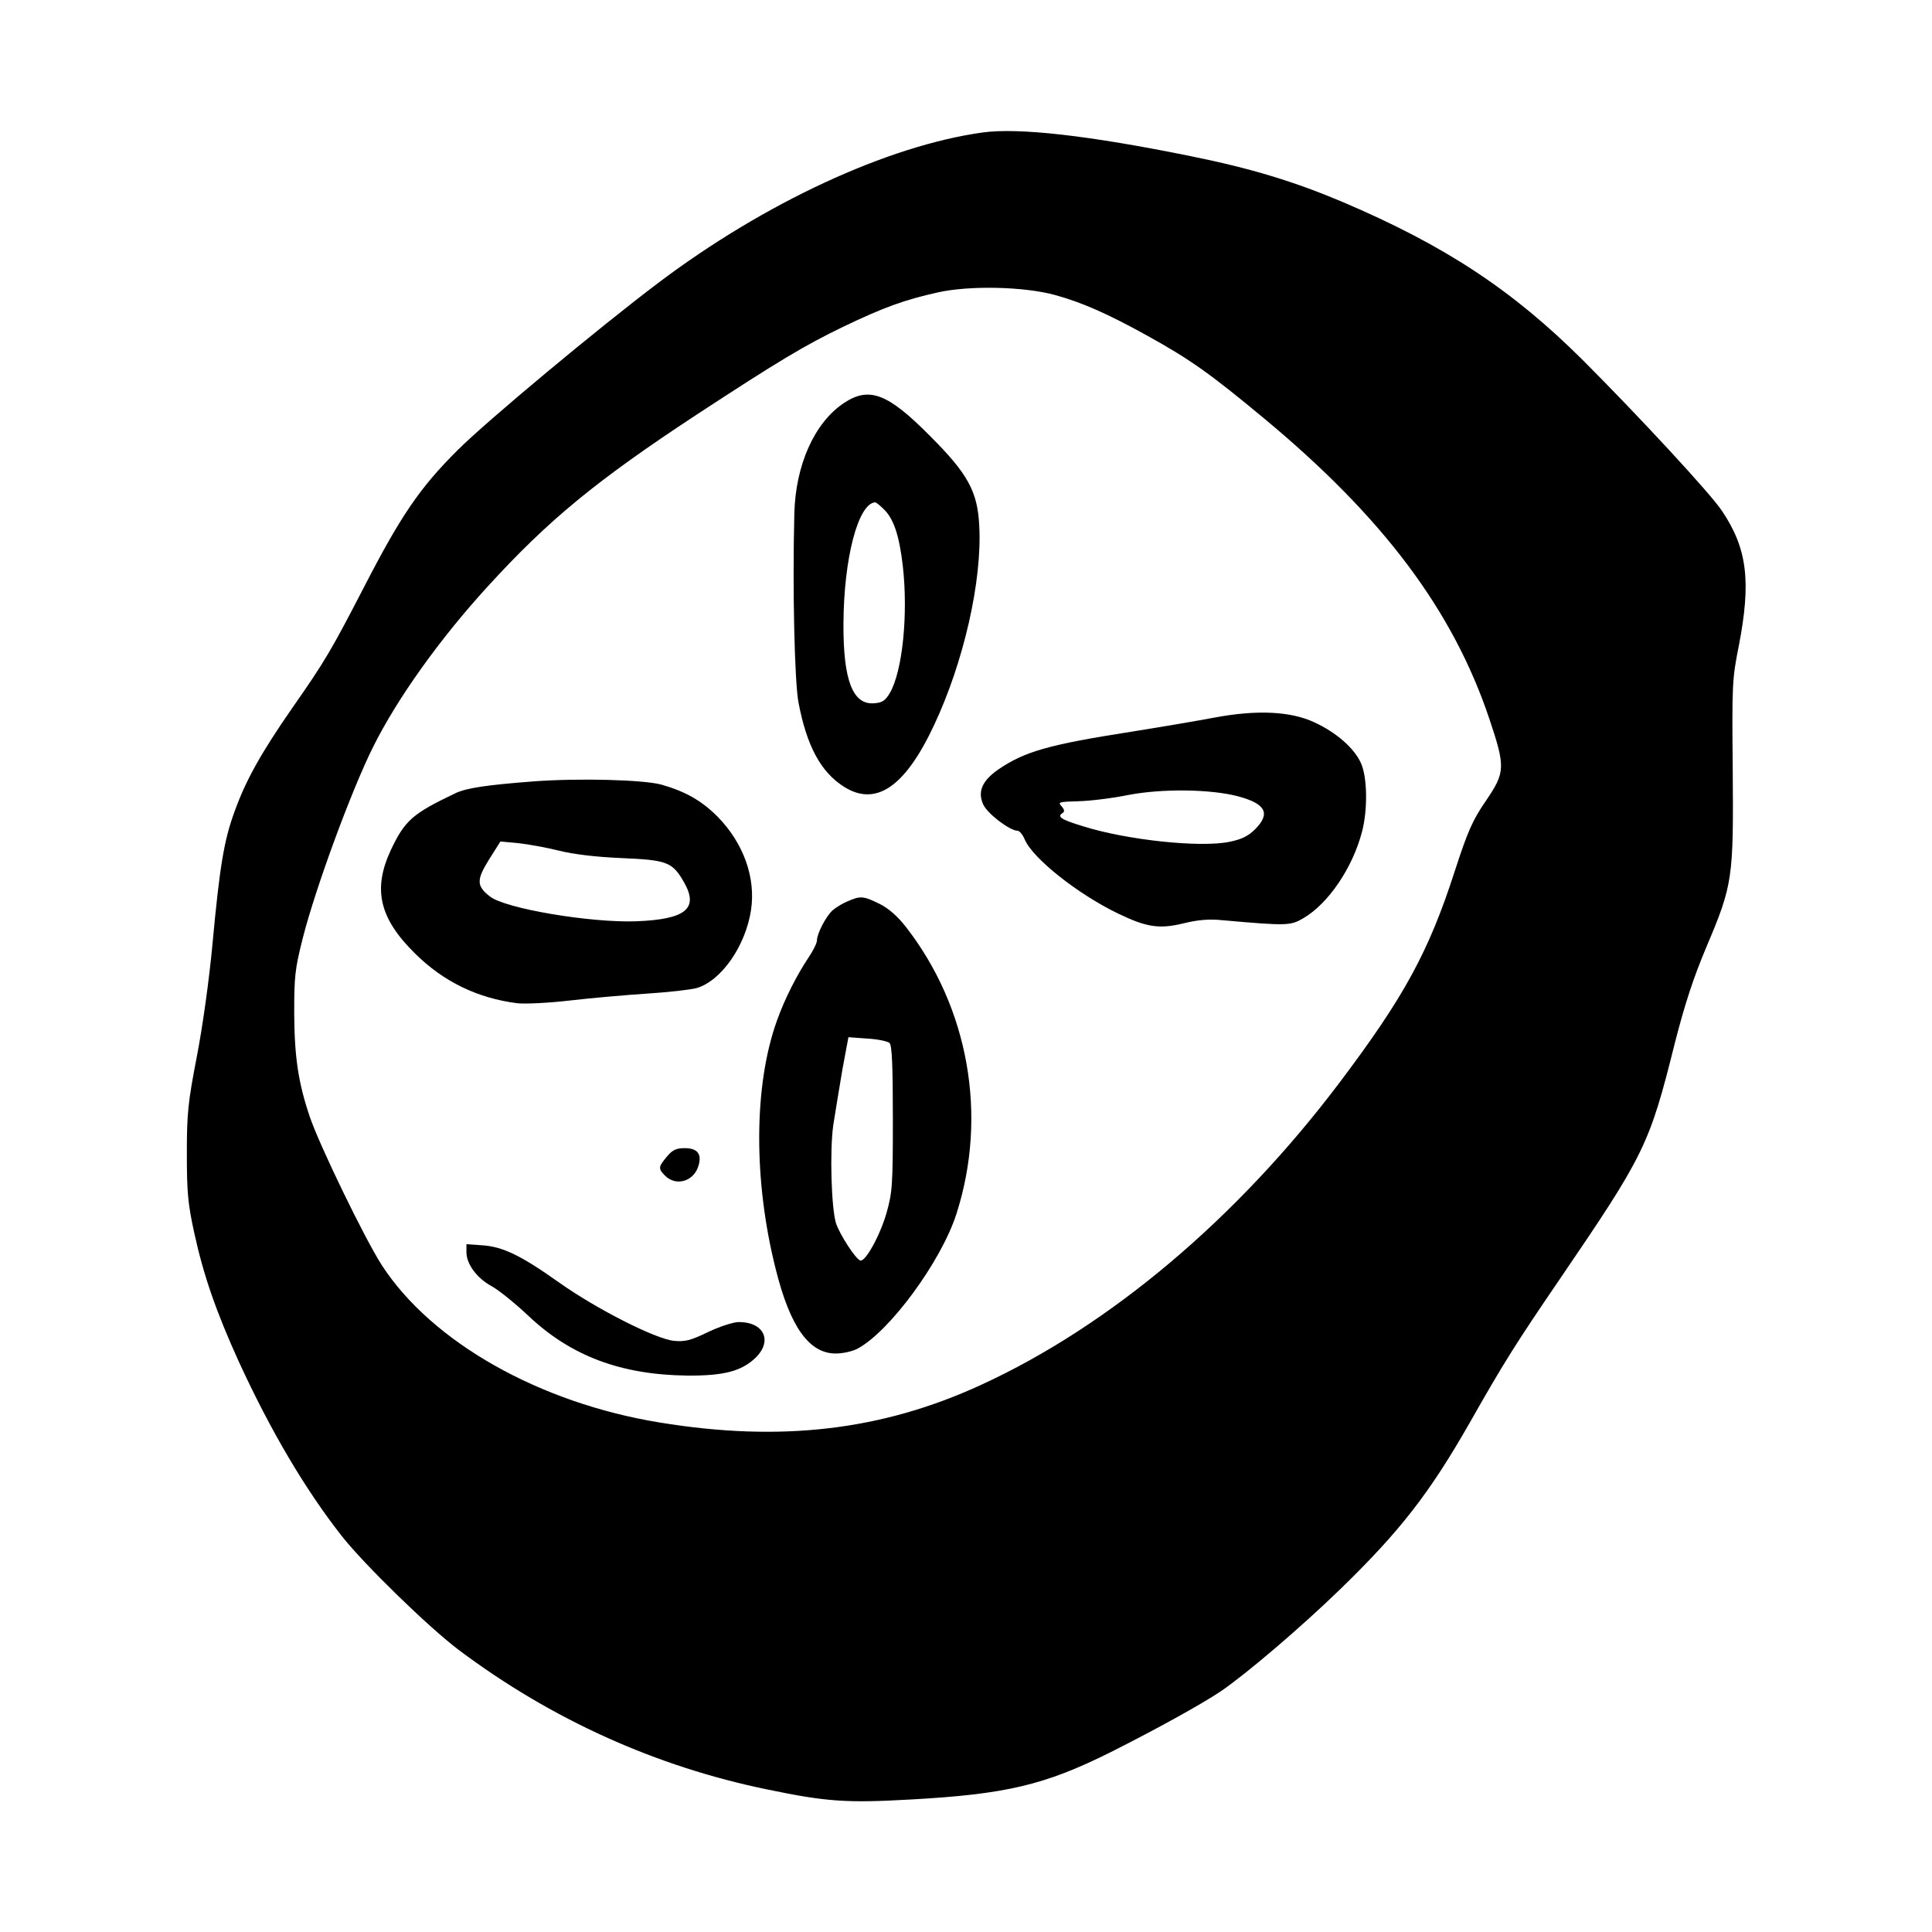 <?xml version="1.0" standalone="no"?>
<!DOCTYPE svg PUBLIC "-//W3C//DTD SVG 20010904//EN"
 "http://www.w3.org/TR/2001/REC-SVG-20010904/DTD/svg10.dtd">
<svg version="1.0" xmlns="http://www.w3.org/2000/svg"
 width="700pt" height="700pt" viewBox="0 0 700 700"
 preserveAspectRatio="xMidYMid meet">
<g transform="translate(0,700) scale(0.1,-0.1)"
fill="#000000" stroke="none">
<path d="M3560 6520 c-344 -48 -791 -255 -1175 -545 -215 -162 -622 -501 -726
-605 -138 -137 -207 -239 -339 -495 -119 -230 -142 -270 -261 -440 -113 -163
-168 -261 -209 -375 -38 -103 -54 -198 -80 -479 -12 -130 -36 -302 -57 -410
-32 -166 -36 -204 -36 -351 0 -143 4 -182 27 -288 34 -155 79 -284 161 -465
115 -250 239 -461 373 -632 82 -104 314 -330 424 -413 336 -252 715 -423 1120
-506 212 -44 286 -49 516 -36 346 19 487 52 727 172 163 82 328 173 398 220
95 65 292 233 436 373 215 209 321 346 466 600 123 217 167 287 326 520 308
452 325 486 417 855 37 144 67 236 115 350 95 224 98 248 95 639 -3 312 -2
331 22 451 45 233 31 352 -61 489 -41 62 -301 343 -504 546 -255 254 -499 415
-870 573 -175 74 -332 122 -550 166 -368 75 -624 104 -755 86z m263 -589 c98
-27 191 -68 337 -149 155 -86 226 -137 420 -298 431 -358 684 -695 816 -1088
59 -176 58 -194 -12 -297 -48 -70 -65 -107 -114 -258 -94 -291 -184 -455 -417
-764 -373 -494 -833 -881 -1299 -1095 -359 -165 -725 -208 -1164 -136 -436 71
-825 291 -1006 569 -61 94 -228 438 -262 540 -41 121 -55 215 -56 370 0 137 2
161 31 276 46 181 176 535 255 693 87 175 242 392 415 581 220 241 394 384
756 622 295 193 391 251 532 319 148 71 223 98 345 125 114 25 310 21 423 -10z"/>
<path d="M3058 5540 c-107 -71 -176 -225 -180 -402 -7 -273 1 -609 15 -683 30
-158 81 -252 164 -305 116 -74 222 -2 327 222 107 227 175 523 164 723 -6 124
-41 188 -177 324 -153 155 -221 182 -313 121z m141 -382 c38 -34 59 -96 72
-208 20 -176 -1 -382 -47 -461 -16 -27 -27 -35 -56 -37 -78 -7 -113 82 -112
288 1 236 53 436 115 440 3 0 16 -10 28 -22z"/>
<path d="M4400 4400 c-58 -11 -193 -34 -300 -51 -301 -47 -388 -72 -483 -137
-59 -41 -76 -81 -54 -128 16 -33 96 -94 124 -94 7 0 19 -15 26 -32 29 -68 191
-197 338 -268 104 -50 149 -57 239 -35 50 12 90 16 138 11 236 -21 248 -20
294 7 91 53 179 183 213 314 21 80 19 198 -4 248 -24 54 -89 111 -169 148 -86
40 -208 46 -362 17z m85 -285 c101 -27 120 -62 62 -120 -24 -24 -48 -36 -92
-45 -105 -22 -371 6 -530 56 -82 25 -97 35 -74 49 7 5 5 13 -5 24 -14 15 -9
16 62 18 42 1 124 11 182 23 122 23 295 21 395 -5z"/>
<path d="M1935 4169 c-171 -13 -245 -24 -285 -43 -155 -74 -183 -98 -234 -206
-66 -142 -42 -247 88 -375 103 -102 227 -162 371 -180 28 -3 114 1 190 10 77
9 203 20 280 25 77 5 157 14 179 20 89 26 177 152 197 282 18 118 -27 243
-121 339 -58 58 -116 91 -203 116 -65 18 -299 24 -462 12z m90 -251 c51 -13
133 -23 227 -27 165 -7 184 -14 226 -87 55 -96 7 -135 -173 -142 -165 -6 -475
46 -530 90 -49 38 -49 60 -3 134 l41 65 66 -6 c36 -4 102 -16 146 -27z"/>
<path d="M3070 3734 c-19 -8 -43 -23 -53 -32 -24 -21 -57 -85 -57 -109 0 -10
-14 -38 -31 -63 -42 -63 -86 -149 -114 -228 -84 -233 -86 -578 -4 -902 52
-208 121 -304 217 -304 26 0 61 8 78 17 116 61 305 317 360 491 113 354 44
745 -184 1038 -30 38 -61 66 -95 83 -59 29 -69 30 -117 9z m153 -513 c9 -9 12
-86 12 -274 0 -244 -2 -267 -23 -342 -24 -83 -77 -178 -95 -172 -17 5 -75 95
-88 135 -17 55 -23 261 -10 355 7 45 22 135 33 201 l22 118 69 -5 c37 -2 74
-10 80 -16z"/>
<path d="M2416 2809 c-31 -37 -32 -43 -6 -69 38 -38 100 -22 119 31 16 46 0
69 -48 69 -31 0 -44 -6 -65 -31z"/>
<path d="M1690 2463 c0 -43 38 -94 91 -123 26 -14 85 -62 133 -107 154 -146
335 -214 576 -217 133 -1 197 16 248 65 62 61 30 129 -61 129 -19 0 -69 -16
-111 -36 -64 -31 -84 -36 -125 -32 -66 7 -278 114 -415 211 -138 98 -204 130
-278 135 l-58 4 0 -29z"/>
</g>
</svg>
